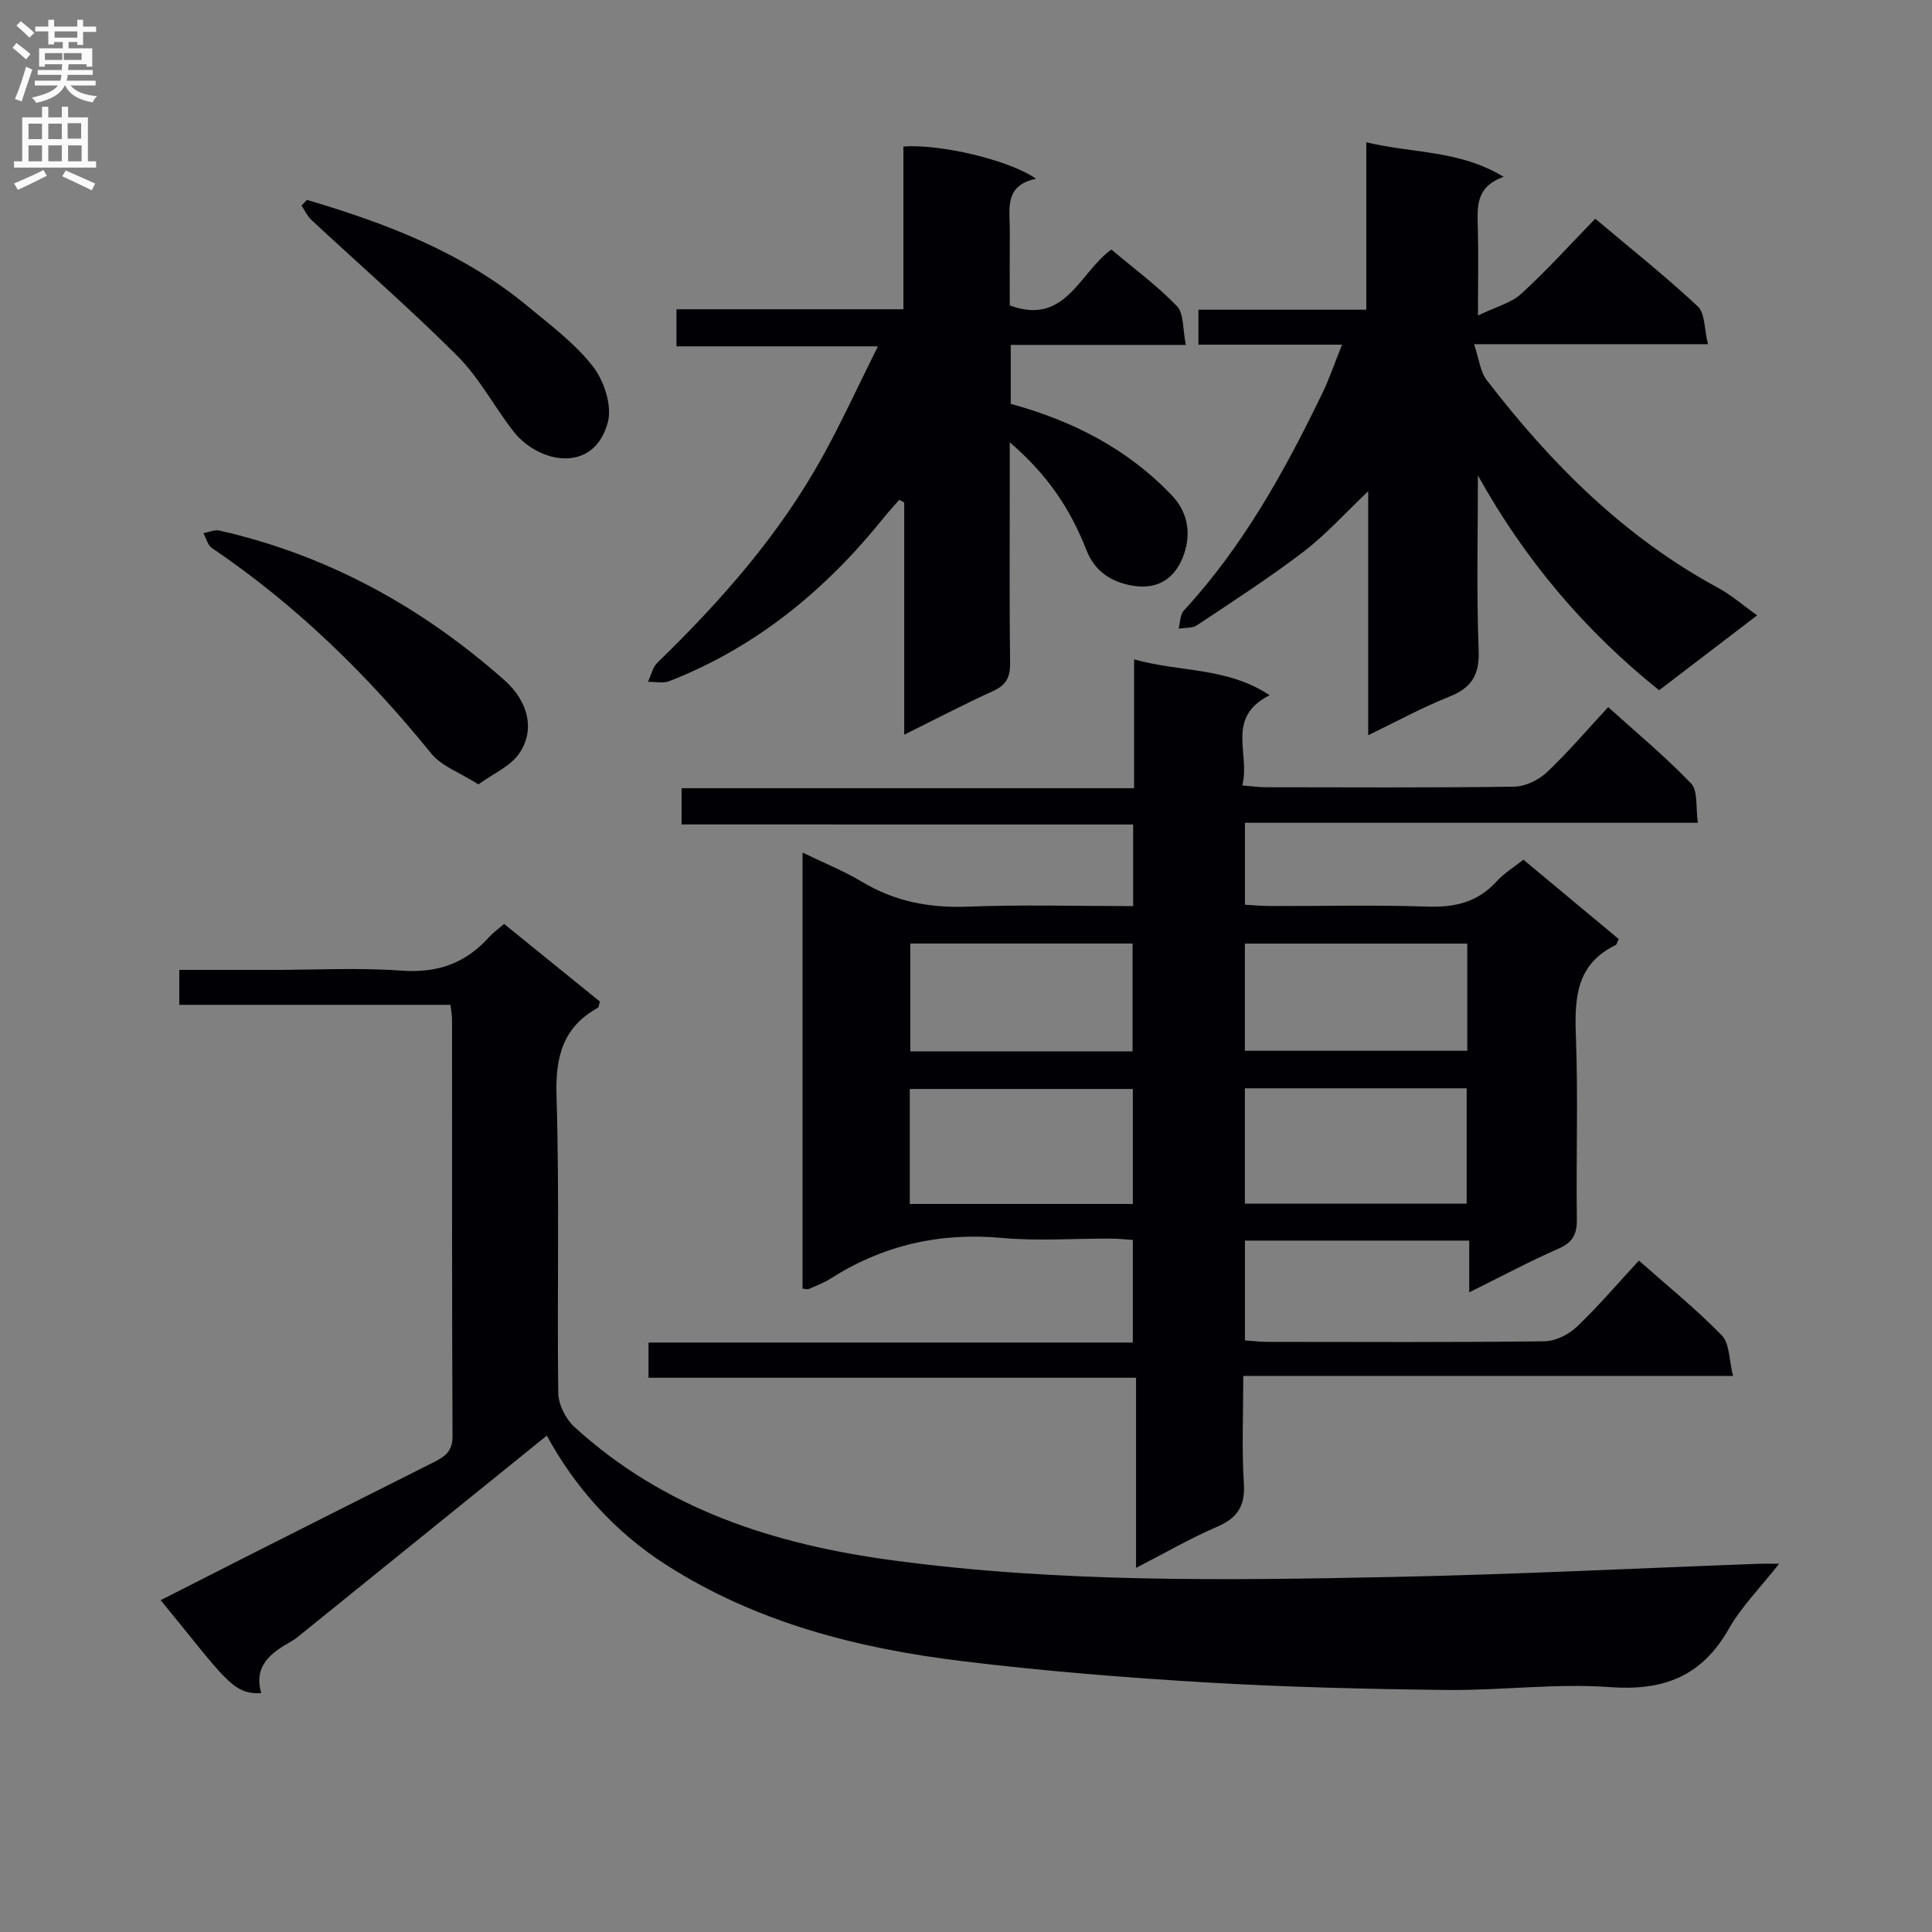 <svg enable-background="new 0 0 400 400" viewBox="0 0 400 400" xmlns="http://www.w3.org/2000/svg"><rect x="0" y="0" width="400" height="400" fill="#808080" stroke="none"/><g fill="#010105"><path d="m141.11 170.69c0-3.01 0-4.98 0-7.5h93.69c0-8.95 0-17.36 0-26.68 9.5 2.7 19.22 1.56 28.06 7.43-9.25 4.65-3.91 12.22-5.67 18.68 1.99.16 3.41.37 4.83.37 17.16.02 34.32.12 51.48-.12 2.28-.03 5.01-1.34 6.71-2.93 4.35-4.09 8.23-8.67 12.75-13.54 5.84 5.28 11.83 10.24 17.17 15.82 1.44 1.51.92 4.9 1.4 8.13-31.66 0-62.55 0-93.78 0v16.96c1.75.1 3.51.27 5.26.27 10.83.03 21.67-.25 32.49.12 5.68.2 10.41-.88 14.33-5.19 1.54-1.7 3.59-2.94 5.58-4.52 6.64 5.53 13.22 11.01 19.74 16.44-.35.68-.42 1.12-.65 1.24-8.15 3.94-8.53 10.94-8.23 18.83.48 12.64.03 25.32.2 37.98.04 3.1-.88 4.75-3.78 6.03-6.04 2.66-11.88 5.78-18.5 9.06 0-3.86 0-7.08 0-10.72-15.72 0-30.91 0-46.44 0v20.66c1.64.12 3.08.3 4.52.31 19.16.02 38.32.11 57.48-.12 2.28-.03 5.01-1.38 6.71-3 4.44-4.22 8.42-8.92 12.86-13.71 5.92 5.25 11.87 10.05 17.16 15.49 1.63 1.68 1.49 5.09 2.33 8.39-34.18 0-67.42 0-101.4 0 0 7.77-.34 15.08.12 22.33.3 4.78-1.47 7.16-5.69 8.97-5.45 2.34-10.61 5.34-16.63 8.44 0-13.39 0-26.07 0-39.36-33.93 0-67.3 0-100.94 0 0-2.68 0-4.74 0-7.29h100.27c0-7.19 0-13.93 0-21.24-1.43-.09-3.02-.28-4.61-.28-7.5-.03-15.05.54-22.48-.14-12.92-1.18-24.66 1.51-35.54 8.45-1.38.88-2.97 1.46-4.48 2.13-.26.11-.63-.03-1.27-.09 0-29.83 0-59.68 0-90.27 4.43 2.15 8.56 3.8 12.33 6.06 6.81 4.09 13.99 5.44 21.89 5.13 11.28-.44 22.59-.11 34.23-.11 0-5.73 0-10.98 0-16.9-30.94-.01-61.97-.01-93.5-.01zm47.25 78.58h46.18c0-8.19 0-16.05 0-23.81-15.6 0-30.8 0-46.18 0zm69.38-23.95v23.89h45.92c0-8.13 0-15.88 0-23.89-15.36 0-30.43 0-45.92 0zm-23.25-7.65c0-7.41 0-14.89 0-22.32-15.5 0-30.71 0-46.02 0v22.32zm69.29-22.31c-15.6 0-30.78 0-46.04 0v22.19h46.04c0-7.5 0-14.62 0-22.19z"/><path d="m113.21 297.23c-17.1 13.82-33.77 27.3-50.44 40.77-.78.63-1.53 1.31-2.39 1.79-4.24 2.37-7.94 5.04-6.29 10.74-5.99.44-7.79-3.41-20.83-19.23 6.37-3.24 12.63-6.43 18.9-9.6 12.47-6.3 24.95-12.59 37.44-18.86 2.28-1.15 4.1-2.18 4.09-5.43-.14-28.82-.08-57.65-.1-86.47 0-.81-.18-1.61-.34-2.9-18.72 0-37.29 0-56.13 0 0-2.56 0-4.62 0-7.23h19.07c9 0 18.03-.5 26.98.15 7.44.54 13.26-1.54 18.12-6.98.76-.85 1.73-1.52 3.08-2.69 6.67 5.4 13.3 10.78 19.83 16.07-.21.69-.2 1.17-.41 1.28-7.27 4.04-8.82 10.16-8.57 18.26.63 20.47.1 40.98.36 61.47.03 2.39 1.52 5.39 3.31 7.03 18.64 17.06 41.32 24.34 65.93 27.65 34.47 4.64 69.05 4.15 103.65 3.44 25.26-.52 50.51-1.8 75.77-2.73.97-.04 1.94 0 4.11 0-3.9 4.96-7.8 8.86-10.43 13.49-5.59 9.84-13.51 12.86-24.61 12.05-11.22-.82-22.59.72-33.89.59-16.62-.19-33.26-.59-49.85-1.57-16.74-.99-33.48-2.35-50.13-4.37-21.75-2.63-42.85-7.99-61.54-19.98-10.64-6.79-18.93-16.14-24.69-26.74z"/><path d="m277.86 71.36c-10.61 0-20.04 0-29.74 0 0-2.58 0-4.66 0-7.24h34.76c0-11.57 0-22.66 0-34.67 9.58 2.35 19.2 1.55 28.43 7.16-5.85 2.08-5.45 6.27-5.34 10.47.14 5.47.03 10.95.03 18.24 3.69-1.79 6.85-2.57 8.96-4.5 5.27-4.81 10.07-10.14 15.32-15.54 7.41 6.25 14.57 11.93 21.22 18.15 1.52 1.42 1.33 4.68 2.12 7.83-16.36 0-31.77 0-48.43 0 1.04 3.09 1.27 5.68 2.61 7.42 13.29 17.3 28.47 32.51 47.9 43.02 2.74 1.48 5.13 3.59 8.1 5.7-7.01 5.36-13.6 10.39-20.3 15.51-15.37-12.32-27.8-27.01-37.51-44.47 0 12.05-.32 24.11.15 36.14.2 5.16-1.44 7.82-6.11 9.67-5.53 2.2-10.78 5.09-16.76 7.97 0-16.98 0-33.5 0-50.52-4.76 4.52-8.71 8.94-13.33 12.48-7.11 5.43-14.65 10.3-22.1 15.26-.99.66-2.53.5-3.82.72.34-1.27.29-2.89 1.08-3.75 12.22-13.25 20.84-28.79 28.61-44.86 1.44-2.94 2.49-6.06 4.15-10.19z"/><path d="m187.04 64.03c0-11.81 0-22.77 0-33.7 7.73-.54 21.88 2.79 27.46 6.68-6.72 1.39-5.39 6.39-5.43 10.77-.04 5.15-.01 10.3-.01 15.45 11.51 4.3 14.4-6.76 21.03-11.57 4.62 3.89 9.46 7.45 13.57 11.71 1.48 1.53 1.18 4.78 1.86 8.04-12.62 0-24.35 0-36.26 0v12.2c12.79 3.5 24.2 9.3 33.4 19 3.32 3.5 3.88 7.82 2.56 11.87-1.51 4.67-4.95 7.73-10.6 6.8-4.59-.75-7.96-3-9.68-7.38-3.5-8.9-8.24-15.75-15.88-22.33v9.23c0 12.17-.09 24.33.07 36.5.04 2.9-.82 4.54-3.5 5.76-6.02 2.75-11.9 5.82-18.42 9.05 0-16.35 0-32.21 0-48.07-.34-.19-.69-.37-1.03-.56-1.09 1.25-2.22 2.48-3.26 3.77-12 14.91-26.35 26.75-44.34 33.77-1.3.51-2.95.12-4.43.15.65-1.36.98-3.04 2-4.02 13.21-12.81 25.28-26.53 34.21-42.72 3.91-7.1 7.3-14.49 11.4-22.72-14.5 0-27.88 0-41.7 0 0-2.82 0-5 0-7.68z"/><path d="m99.05 162.4c-3.85-2.45-7.63-3.76-9.77-6.4-13.19-16.28-27.99-30.75-45.38-42.52-.89-.6-1.21-2.05-1.79-3.1 1.12-.19 2.32-.76 3.33-.53 22.39 5.08 41.84 15.8 58.95 30.93 5 4.42 6.47 10.35 3.08 15.25-1.86 2.67-5.39 4.16-8.42 6.37z"/><path d="m63.55 41.39c16.42 4.84 32.29 10.89 45.71 22.02 4.73 3.92 9.8 7.7 13.51 12.47 2.3 2.96 3.98 8.11 3.08 11.52-2.85 10.76-14.32 8.62-19.57 1.88-3.98-5.11-7.05-11.05-11.57-15.57-9.72-9.72-20.12-18.76-30.19-28.13-.88-.81-1.4-2-2.09-3.02.36-.39.74-.78 1.12-1.17z"/></g><path d="m2.6 9.9.8-1c.9.7 1.9 1.4 2.9 2.3l-.9 1.1c-1.1-1-2-1.8-2.8-2.4zm.5 10.6c.9-2.1 1.6-4.3 2.3-6.7.4.2.8.4 1.3.6-.7 2.1-1.5 4.3-2.2 6.6zm.3-15.2.9-.9c1 .8 2 1.6 2.8 2.4l-1 1c-.9-.9-1.8-1.7-2.7-2.5zm12.6-1.2h1.2v1.4h2.7v1.1h-2.7v2.7h-1.2v-.6h-1.8v1.3h4.9v3.8h-1.2v-.5h-3.7c0 .4-.1.9-.1 1.2h5.1v1h-5.2c0 .5-.1.9-.2 1.2h6v1h-5.2c1.1 1.3 2.9 2 5.5 2.2-.4.4-.7.8-.9 1.3-2.9-.5-4.8-1.6-5.7-3.5h-.1c-.8 1.7-2.7 2.9-5.9 3.6-.2-.4-.6-.8-.9-1.1 2.8-.6 4.6-1.4 5.4-2.5h-4.8v-1h5.3c.1-.3.2-.7.2-1.2h-4.9v-1h5c0-.4 0-.8.1-1.2h-3.6v.5h-1.2v-3.8h4.9v-1.3h-1.8v.5h-1.2v-2.7h-2.7v-1h2.7v-1.4h1.2v1.4h4.8zm-6.7 8.3h3.6c0-.4 0-.9 0-1.4h-3.6zm1.9-4.6h4.8v-1.3h-4.7v1.3zm6.7 3.2h-4.7v1.4h3.7v-1.4z" fill="#fbfafa"/><path d="m8.7 22.1h1.3v2.2h2.8v-2.2h1.3v2.2h4.1v9.1h1.7v1.3h-17v-1.3h1.7v-9.1h4.1zm.3 13.1.7 1.2c-1.8.9-3.8 1.9-6 2.9-.2-.4-.5-.8-.8-1.3 2.3-1 4.4-1.9 6.1-2.8zm-3.1-6.4h2.8v-3.2h-2.8zm0 4.6h2.8v-3.3h-2.8zm4.1-4.6h2.8v-3.2h-2.8zm0 4.6h2.8v-3.3h-2.8zm3.6 1.9c2.1.9 4.1 1.8 6.1 2.7l-.7 1.4c-2.2-1.1-4.2-2-6.1-2.9zm3.2-9.8h-2.8v3.2h2.8v-3.1zm-2.7 7.9h2.8v-3.3h-2.8z" fill="#fbfafa"/></svg>